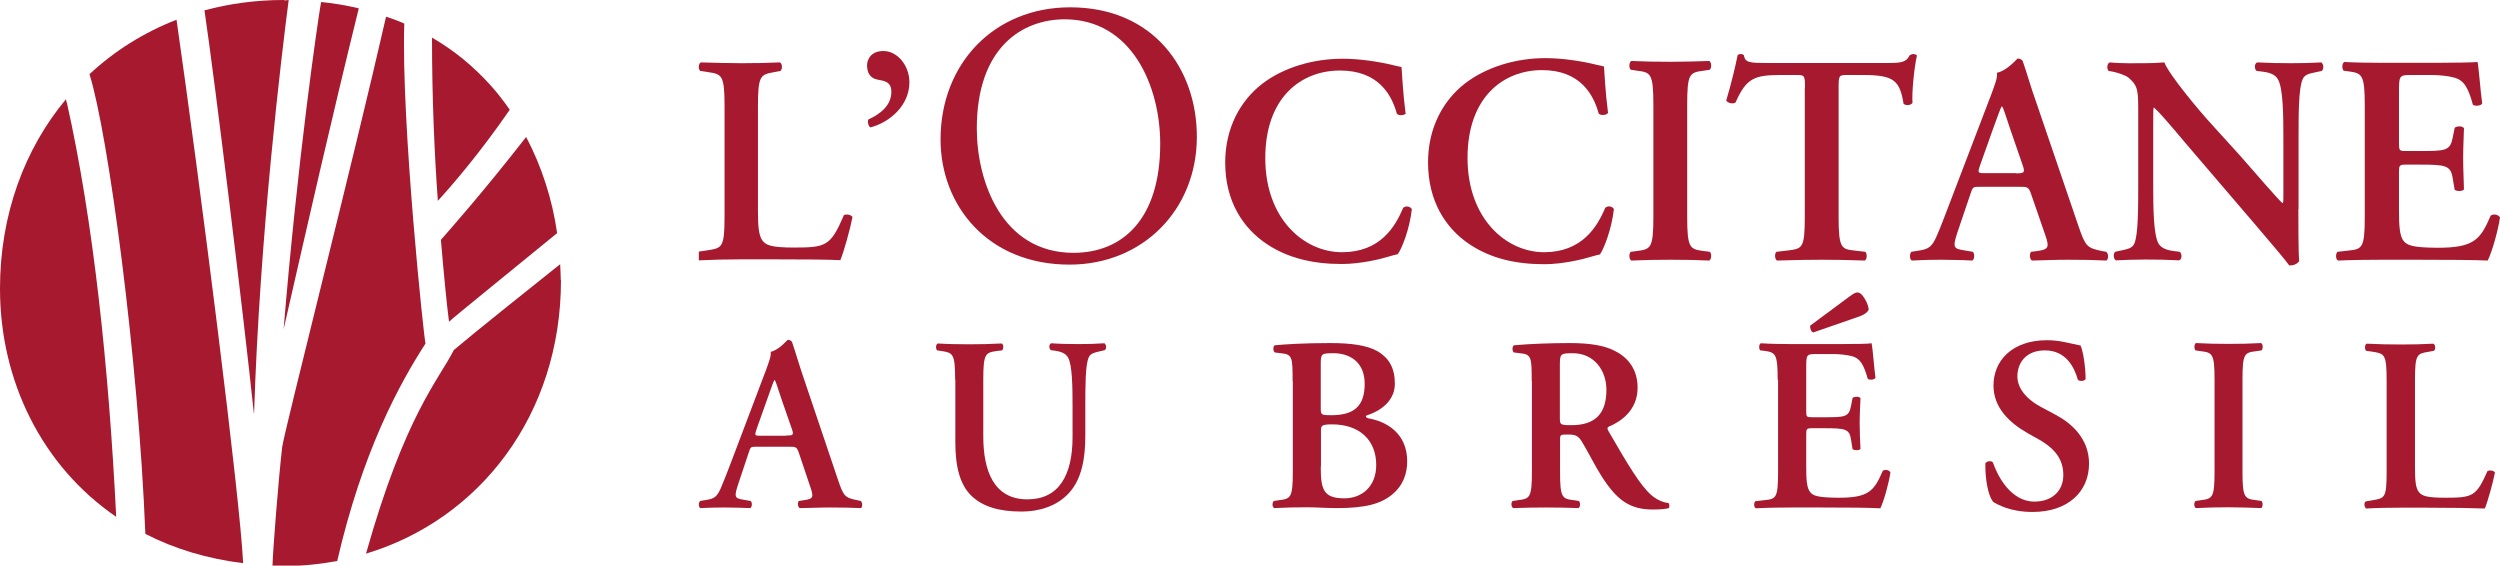<svg width="221" height="50" viewBox="0 0 221 50" fill="none" xmlns="http://www.w3.org/2000/svg">
<g clip-path="url(#clip0_9108_3866)">
<path d="M31.712 0.737C30.656 0.485 29.546 0.287 28.383 0.18C28.061 2.012 26.289 14.319 25.072 29.105C27.363 19.062 29.206 10.941 31.712 0.755" fill="#A6192E"/>
<path d="M38.977 21.218C39.246 24.362 39.479 26.788 39.693 28.441C39.98 28.135 46.387 22.961 49.25 20.607C48.82 17.607 47.89 14.732 46.512 12.109C42.646 17.068 39.604 20.482 38.977 21.2" fill="#A6192E"/>
<path d="M29.815 49.569C32.034 39.975 35.237 34.046 37.617 30.363C37.528 30.453 35.452 10.834 35.738 2.084C35.219 1.851 34.682 1.653 34.128 1.473C31.3 13.906 25.09 38.286 24.947 39.508C24.607 42.454 24.124 48.653 24.088 50.018C24.428 50.018 24.768 50.036 25.108 50.036C26.719 50.036 28.294 49.874 29.833 49.587" fill="#A6192E"/>
<path d="M22.46 36.543C22.961 20.733 24.912 4.671 25.52 0C25.377 0 25.198 0.072 25.073 0C22.621 0 20.276 0.323 18.075 0.916C19.006 7.186 21.565 28.135 22.442 36.543" fill="#A6192E"/>
<path d="M5.888 9.055C5.888 9.055 5.852 8.929 5.834 8.768C2.148 13.187 0 19.008 0 25.512C0 33.651 3.687 41.179 10.272 45.688C9.61 32.375 8.25 19.511 5.906 9.055" fill="#A6192E"/>
<path d="M12.85 47.197C15.409 48.509 18.29 49.389 21.493 49.784C21.225 43.981 17.699 16.349 15.605 1.743C12.706 2.875 10.111 4.509 7.91 6.558C9.557 11.768 12.241 31.728 12.85 47.197Z" fill="#A6192E"/>
<path d="M49.573 24.775C49.573 24.308 49.537 23.823 49.519 23.356C47.586 24.883 41.859 29.465 40.123 30.938C38.763 33.615 35.81 36.687 32.356 48.94C42.396 45.922 49.59 36.669 49.59 24.775" fill="#A6192E"/>
<path d="M38.691 17.769C39.926 16.421 42.36 13.618 45.063 9.702C44.562 8.983 44.025 8.282 43.452 7.636C42.682 6.773 41.841 5.965 40.946 5.228C40.087 4.527 39.175 3.899 38.19 3.324C38.19 8.696 38.405 13.636 38.709 17.787" fill="#A6192E"/>
<path d="M80.39 7.276C80.39 9.306 78.672 10.816 76.936 11.265C76.739 11.103 76.685 10.78 76.757 10.564C77.831 10.079 78.797 9.306 78.797 8.121C78.797 7.24 78.206 7.151 77.598 7.043C76.864 6.917 76.649 6.36 76.649 5.767C76.649 5.3 76.954 4.51 78.099 4.51C79.334 4.51 80.39 5.803 80.39 7.258" fill="#A6192E"/>
<path d="M74.591 19.044C73.428 21.757 73.016 21.883 70.189 21.883C68.148 21.883 67.737 21.667 67.433 21.308C67.057 20.859 67.003 19.924 67.003 18.595V9.378C67.003 6.647 67.236 6.594 68.435 6.378L68.99 6.27C69.186 6.126 69.168 5.605 68.936 5.516C67.826 5.57 66.681 5.587 65.553 5.587C64.426 5.587 63.245 5.552 61.956 5.516C61.724 5.623 61.724 6.144 61.903 6.27L62.618 6.378C63.818 6.558 64.05 6.647 64.05 9.378V19.152C64.05 21.883 63.818 21.919 62.618 22.116L61.777 22.242V23.015C62.851 22.961 64.265 22.925 65.535 22.925H68.184C71.03 22.925 73.213 22.943 74.287 22.997C74.591 22.278 75.146 20.284 75.361 19.188C75.235 18.972 74.824 18.901 74.573 19.026" fill="#A6192E"/>
<path d="M86.349 11.355C86.349 16.008 88.55 22.35 94.903 22.35C99.145 22.35 102.563 19.475 102.563 12.702C102.563 7.6 100.04 1.707 94.116 1.707C90.394 1.707 86.349 4.168 86.349 11.355ZM105.802 12.091C105.802 18.559 101.006 23.392 94.545 23.392C87.315 23.392 83.145 18.164 83.145 12.325C83.145 5.623 87.888 0.647 94.599 0.647C101.99 0.647 105.802 6.108 105.802 12.091Z" fill="#A6192E"/>
<path d="M124.307 10.007C124.128 10.223 123.663 10.241 123.484 10.061C123.036 8.408 121.873 6.234 118.455 6.234C115.037 6.234 111.851 8.588 111.851 13.978C111.851 19.368 115.287 22.296 118.634 22.296C121.98 22.296 123.323 20.086 124.038 18.38C124.271 18.146 124.683 18.254 124.808 18.487C124.611 20.248 123.931 21.973 123.555 22.476C123.251 22.53 122.929 22.637 122.66 22.709C122.088 22.889 120.298 23.338 118.616 23.338C116.057 23.338 113.855 22.817 111.994 21.578C109.9 20.194 108.308 17.805 108.308 14.373C108.308 11.301 109.65 8.911 111.565 7.42C113.48 5.947 116.092 5.192 118.705 5.192C120.191 5.192 121.962 5.462 123.179 5.767C123.484 5.839 123.663 5.875 123.895 5.929C123.949 6.54 124.003 8.085 124.253 10.025" fill="#A6192E"/>
<path d="M142.149 9.989C141.97 10.205 141.505 10.223 141.326 10.043C140.878 8.39 139.715 6.198 136.315 6.198C132.915 6.198 129.729 8.57 129.729 13.96C129.729 19.35 133.165 22.296 136.494 22.296C139.822 22.296 141.183 20.086 141.898 18.379C142.131 18.146 142.543 18.236 142.668 18.487C142.471 20.248 141.791 21.991 141.433 22.494C141.129 22.548 140.807 22.655 140.538 22.727C139.966 22.907 138.176 23.356 136.512 23.356C133.953 23.356 131.769 22.835 129.908 21.595C127.814 20.194 126.239 17.805 126.239 14.355C126.239 11.283 127.581 8.875 129.496 7.384C131.411 5.911 134.024 5.138 136.619 5.138C138.087 5.138 139.876 5.408 141.075 5.713C141.379 5.785 141.558 5.821 141.791 5.875C141.845 6.486 141.898 8.031 142.149 9.971" fill="#A6192E"/>
<path d="M149.147 19.134C149.147 21.937 149.38 22.027 150.579 22.188L151.152 22.26C151.331 22.44 151.295 22.925 151.098 23.033C149.97 22.979 148.807 22.961 147.68 22.961C146.552 22.961 145.335 22.979 144.208 23.033C144.011 22.925 143.975 22.458 144.154 22.26L144.727 22.188C145.926 22.027 146.159 21.955 146.159 19.134V9.289C146.159 6.486 145.926 6.396 144.727 6.252L144.154 6.162C143.975 5.983 144.011 5.498 144.208 5.39C145.335 5.444 146.499 5.462 147.68 5.462C148.861 5.462 149.953 5.426 151.098 5.39C151.295 5.498 151.331 5.965 151.152 6.162L150.579 6.252C149.362 6.414 149.147 6.486 149.147 9.289V19.134Z" fill="#A6192E"/>
<path d="M159.562 7.779C159.562 6.683 159.526 6.63 158.864 6.63H157.433C155.07 6.63 154.372 6.917 153.424 9.055C153.245 9.217 152.708 9.127 152.601 8.875C153.03 7.456 153.424 5.821 153.603 4.887C153.656 4.815 153.746 4.779 153.889 4.779C153.996 4.779 154.086 4.797 154.158 4.887C154.283 5.552 154.641 5.57 156.395 5.57H166.864C168.117 5.57 168.51 5.498 168.815 4.887C168.922 4.833 169.029 4.779 169.119 4.779C169.28 4.779 169.405 4.833 169.459 4.905C169.208 5.983 168.993 8.247 169.065 9.091C168.94 9.307 168.492 9.36 168.278 9.181C167.938 7.133 167.454 6.63 164.698 6.63H163.231C162.569 6.63 162.533 6.683 162.533 7.779V19.152C162.533 21.937 162.766 22.027 163.965 22.152L164.895 22.26C165.074 22.44 165.056 22.925 164.842 23.033C163.356 22.979 162.193 22.961 161.065 22.961C159.938 22.961 158.721 22.979 157.093 23.033C156.878 22.925 156.86 22.404 157.039 22.26L158.113 22.134C159.312 21.973 159.544 21.955 159.544 19.152V7.779H159.562Z" fill="#A6192E"/>
<path d="M178.192 15.325C178.926 15.325 179.033 15.271 178.818 14.643L177.727 11.48C177.261 10.097 177.118 9.594 176.993 9.414H176.939C176.832 9.594 176.599 10.259 176.152 11.48L175.06 14.553C174.792 15.307 174.845 15.307 175.472 15.307H178.192V15.325ZM175.06 16.511C174.38 16.511 174.398 16.511 174.165 17.212L173.092 20.374C172.573 21.919 172.68 21.973 173.646 22.134L174.398 22.26C174.577 22.44 174.559 22.925 174.344 23.033C173.503 22.979 172.644 22.979 171.588 22.961C170.729 22.961 169.924 22.979 168.993 23.033C168.814 22.907 168.779 22.512 168.958 22.26L169.745 22.134C170.497 22.009 170.783 21.793 171.177 20.931C171.481 20.248 171.91 19.134 172.447 17.715L176.026 8.354C176.331 7.51 176.599 6.881 176.528 6.432C177.44 6.252 178.317 5.174 178.353 5.174C178.55 5.174 178.693 5.246 178.8 5.372C179.212 6.558 179.552 7.797 179.982 8.983L183.74 19.997C184.348 21.757 184.473 21.919 185.798 22.188L186.192 22.26C186.406 22.44 186.406 22.889 186.209 23.033C185.136 22.979 184.169 22.961 182.809 22.961C181.682 22.961 180.536 23.015 179.624 23.033C179.409 22.907 179.391 22.422 179.552 22.26L180.125 22.188C181.055 22.045 181.198 21.901 180.805 20.787L179.57 17.212C179.337 16.511 179.23 16.511 178.496 16.511H175.024H175.06Z" fill="#A6192E"/>
<path d="M203.175 18.451C203.175 19.242 203.175 22.476 203.247 23.087C203.05 23.374 202.674 23.482 202.37 23.464C201.958 22.907 201.207 22.009 199.363 19.853L193.35 12.828C191.704 10.87 190.863 9.899 190.415 9.504C190.344 9.504 190.344 9.792 190.344 11.193V16.331C190.344 18.308 190.362 20.733 190.809 21.523C191.042 21.919 191.489 22.099 192.115 22.188L192.688 22.26C192.921 22.44 192.885 22.943 192.634 23.015C191.686 22.961 190.684 22.943 189.699 22.943C188.626 22.943 187.928 22.979 187.033 23.015C186.836 22.889 186.782 22.44 186.979 22.26L187.552 22.134C188.035 22.027 188.5 21.955 188.679 21.523C189.019 20.715 189.019 18.415 189.019 16.331V10.097C189.019 8.049 189.037 7.618 188.16 6.863C187.874 6.63 187.158 6.414 186.8 6.342L186.406 6.27C186.227 6.109 186.245 5.587 186.514 5.516C187.498 5.623 188.912 5.587 189.556 5.587C190.093 5.587 190.719 5.57 191.328 5.516C191.757 6.647 194.567 9.971 195.48 10.959L198.057 13.798C199.131 15.02 201.529 17.805 201.779 17.966C201.851 17.876 201.851 17.751 201.851 17.337V12.199C201.851 10.223 201.833 7.797 201.368 7.007C201.135 6.612 200.723 6.432 200.079 6.342L199.489 6.27C199.256 6.091 199.292 5.587 199.542 5.516C200.544 5.57 201.493 5.587 202.495 5.587C203.605 5.587 204.267 5.57 205.197 5.516C205.412 5.641 205.448 6.091 205.251 6.27L204.661 6.396C204.159 6.504 203.73 6.576 203.551 7.007C203.193 7.815 203.193 10.115 203.193 12.199V18.487L203.175 18.451Z" fill="#A6192E"/>
<path d="M209.046 9.36C209.046 6.576 208.813 6.468 207.596 6.306L207.185 6.252C207.006 6.073 207.024 5.588 207.238 5.48C208.223 5.534 209.44 5.552 210.585 5.552H215.524C217.189 5.552 218.692 5.516 219.014 5.48C219.121 5.929 219.265 8.013 219.426 9.145C219.318 9.36 218.799 9.414 218.602 9.253C218.191 7.726 217.797 7.097 216.974 6.863C216.383 6.701 215.596 6.63 214.916 6.63H213.18C212.07 6.63 212.07 6.683 212.07 8.175V12.63C212.07 13.313 212.088 13.349 212.697 13.349H213.931C216.186 13.349 216.58 13.331 216.813 12.199L216.992 11.301C217.206 11.121 217.69 11.121 217.815 11.337C217.797 12.037 217.743 12.99 217.743 13.978C217.743 14.966 217.797 15.9 217.815 16.745C217.69 16.924 217.189 16.924 216.992 16.78L216.813 15.72C216.634 14.624 216.186 14.553 213.931 14.553H212.697C212.106 14.553 212.07 14.607 212.07 15.253V18.595C212.07 19.942 212.124 20.895 212.5 21.326C212.822 21.685 213.251 21.883 215.417 21.901C218.71 21.919 219.265 21.182 220.177 19.062C220.41 18.883 220.857 18.954 221 19.224C220.839 20.338 220.285 22.332 219.909 23.033C218.763 22.979 216.544 22.961 213.52 22.961H210.567C209.422 22.961 207.847 22.979 206.684 23.033C206.469 22.925 206.451 22.458 206.63 22.26L207.596 22.152C208.813 22.027 209.046 21.937 209.046 19.152V9.36Z" fill="#A6192E"/>
<path d="M69.491 38.502C70.1 38.502 70.189 38.466 70.01 37.945L69.097 35.322C68.704 34.154 68.596 33.741 68.489 33.597H68.453C68.364 33.759 68.167 34.297 67.809 35.322L66.896 37.891C66.681 38.52 66.717 38.52 67.236 38.52H69.473L69.491 38.502ZM66.896 39.49C66.341 39.49 66.359 39.49 66.162 40.083L65.286 42.706C64.856 43.999 64.946 44.035 65.733 44.179L66.359 44.287C66.52 44.431 66.485 44.826 66.324 44.916C65.626 44.88 64.928 44.88 64.033 44.862C63.317 44.862 62.655 44.88 61.903 44.916C61.76 44.808 61.724 44.484 61.885 44.287L62.53 44.179C63.156 44.071 63.389 43.892 63.711 43.173C63.961 42.598 64.319 41.682 64.767 40.496L67.719 32.699C67.97 31.998 68.185 31.477 68.131 31.1C68.883 30.938 69.599 30.04 69.634 30.04C69.813 30.04 69.921 30.111 70.01 30.219C70.35 31.207 70.636 32.231 70.977 33.22L74.073 42.4C74.574 43.873 74.681 43.999 75.773 44.215L76.095 44.287C76.256 44.431 76.256 44.808 76.113 44.916C75.236 44.88 74.43 44.862 73.321 44.862C72.39 44.862 71.46 44.916 70.69 44.916C70.511 44.808 70.493 44.413 70.619 44.287L71.084 44.215C71.853 44.107 71.961 43.981 71.639 43.065L70.637 40.083C70.44 39.49 70.35 39.49 69.76 39.49H66.896Z" fill="#A6192E"/>
<path d="M84.434 33.561C84.434 31.243 84.237 31.189 83.217 31.028L82.841 30.974C82.698 30.812 82.716 30.453 82.895 30.363C83.754 30.417 84.721 30.435 85.669 30.435C86.618 30.435 87.602 30.417 88.55 30.363C88.729 30.453 88.729 30.83 88.586 30.974L88.121 31.028C87.119 31.171 86.922 31.243 86.922 33.561V38.574C86.922 41.592 87.835 44.143 90.823 44.143C93.633 44.143 94.814 41.969 94.814 38.645V35.897C94.814 34.262 94.796 32.214 94.403 31.585C94.206 31.261 93.866 31.1 93.329 31.01L92.899 30.956C92.702 30.794 92.72 30.417 92.935 30.345C93.669 30.399 94.492 30.417 95.333 30.417C96.246 30.417 96.819 30.399 97.624 30.345C97.803 30.453 97.838 30.812 97.66 30.956L97.194 31.064C96.783 31.154 96.389 31.243 96.246 31.585C95.942 32.231 95.942 34.172 95.942 35.897V38.502C95.942 40.496 95.637 42.328 94.51 43.568C93.4 44.79 91.79 45.221 90.304 45.221C88.282 45.221 86.85 44.772 85.866 43.82C84.9 42.885 84.452 41.34 84.452 39.13V33.561H84.434Z" fill="#A6192E"/>
<path d="M116.755 41.251C116.755 43.245 116.969 44.053 118.848 44.053C120.334 44.053 121.658 43.065 121.658 41.107C121.658 38.861 120.137 37.514 117.757 37.514C116.808 37.514 116.772 37.639 116.772 38.088V41.233L116.755 41.251ZM116.755 36.112C116.755 36.687 116.826 36.705 117.685 36.705C119.707 36.705 120.638 35.897 120.638 33.92C120.638 31.944 119.242 31.225 117.9 31.225C116.826 31.225 116.755 31.261 116.755 32.142V36.094V36.112ZM114.267 33.687C114.267 31.585 114.249 31.315 113.229 31.225L112.674 31.154C112.531 30.992 112.531 30.65 112.674 30.525C113.641 30.435 115.215 30.327 117.578 30.327C119.385 30.327 120.835 30.507 121.801 31.064C122.786 31.657 123.305 32.537 123.305 33.92C123.305 35.214 122.374 36.202 120.871 36.705C120.781 36.705 120.745 36.795 120.745 36.831C120.745 36.867 120.799 36.921 120.924 36.974C122.571 37.244 124.396 38.304 124.396 40.783C124.396 41.789 124.074 42.885 123.09 43.694C122.07 44.556 120.656 44.916 118.204 44.916C117.256 44.916 116.361 44.844 115.538 44.844C114.589 44.844 113.587 44.862 112.638 44.916C112.459 44.826 112.442 44.449 112.603 44.287L113.086 44.215C114.088 44.089 114.285 44.017 114.285 41.7V33.687H114.267Z" fill="#A6192E"/>
<path d="M137.891 36.849C137.891 37.55 137.891 37.585 138.928 37.585C141.04 37.585 142.007 36.543 142.007 34.459C142.007 32.734 140.915 31.225 139.036 31.225C137.926 31.225 137.891 31.279 137.891 32.303V36.849ZM135.403 33.687C135.403 31.585 135.385 31.315 134.365 31.225L133.81 31.154C133.667 30.992 133.667 30.65 133.828 30.525C135.188 30.399 137.014 30.327 138.785 30.327C140.557 30.327 141.917 30.543 142.866 31.082C143.975 31.674 144.763 32.699 144.763 34.28C144.763 36.292 143.241 37.298 142.186 37.729C142.06 37.801 142.096 37.981 142.186 38.106C143.904 41.071 144.995 42.921 145.997 43.784C146.606 44.305 147.232 44.449 147.483 44.466C147.59 44.556 147.59 44.79 147.537 44.916C147.268 44.987 146.857 45.041 146.105 45.041C144.047 45.041 142.919 44.179 141.613 42.149C141.022 41.233 140.432 40.029 139.913 39.166C139.537 38.502 139.286 38.412 138.571 38.412C137.926 38.412 137.908 38.43 137.908 38.897V41.7C137.908 44.017 138.105 44.089 139.107 44.215L139.573 44.287C139.734 44.449 139.698 44.826 139.537 44.916C138.588 44.88 137.622 44.862 136.674 44.862C135.725 44.862 134.759 44.88 133.774 44.916C133.595 44.826 133.542 44.449 133.721 44.287L134.204 44.215C135.224 44.089 135.421 44.017 135.421 41.7V33.687H135.403Z" fill="#A6192E"/>
<path d="M160.296 29.393C160.117 29.357 159.974 28.997 160.028 28.782L163.517 26.195C163.84 25.961 164.036 25.853 164.18 25.853C164.394 25.853 164.609 25.997 164.878 26.464C165.092 26.824 165.218 27.273 165.182 27.398C165.092 27.578 164.878 27.776 164.466 27.938L160.278 29.393H160.296ZM157.146 33.561C157.146 31.243 156.95 31.153 155.947 31.01L155.607 30.974C155.464 30.83 155.482 30.417 155.661 30.345C156.484 30.399 157.486 30.417 158.435 30.417H162.551C163.929 30.417 165.182 30.399 165.45 30.345C165.54 30.722 165.665 32.447 165.79 33.399C165.701 33.579 165.271 33.615 165.11 33.489C164.752 32.213 164.43 31.692 163.75 31.495C163.267 31.369 162.605 31.297 162.032 31.297H160.6C159.67 31.297 159.67 31.333 159.67 32.591V36.292C159.67 36.849 159.688 36.885 160.189 36.885H161.227C163.106 36.885 163.428 36.867 163.625 35.914L163.768 35.178C163.947 35.034 164.359 35.034 164.466 35.196C164.448 35.789 164.394 36.579 164.394 37.388C164.394 38.196 164.43 38.987 164.466 39.687C164.359 39.831 163.947 39.831 163.768 39.705L163.625 38.825C163.482 37.909 163.106 37.855 161.227 37.855H160.189C159.688 37.855 159.67 37.909 159.67 38.448V41.233C159.67 42.346 159.706 43.137 160.028 43.514C160.278 43.82 160.654 43.981 162.462 43.999C165.2 44.017 165.665 43.406 166.434 41.628C166.631 41.466 166.989 41.538 167.115 41.754C166.989 42.67 166.524 44.341 166.22 44.934C165.271 44.88 163.428 44.862 160.905 44.862H158.453C157.504 44.862 156.198 44.88 155.214 44.934C155.035 44.844 155.017 44.448 155.178 44.305L155.983 44.215C157.003 44.107 157.182 44.035 157.182 41.718V33.579L157.146 33.561Z" fill="#A6192E"/>
<path d="M176.152 44.287C175.758 43.82 175.472 42.31 175.508 40.963C175.633 40.747 176.009 40.711 176.17 40.873C176.546 41.987 177.709 44.341 179.839 44.341C181.467 44.341 182.398 43.334 182.398 42.005C182.398 40.747 181.825 39.741 180.197 38.825L179.266 38.304C177.655 37.388 176.224 36.058 176.224 34.082C176.224 31.926 177.817 30.075 180.966 30.075C182.094 30.075 182.899 30.345 183.919 30.543C184.152 31.028 184.367 32.465 184.367 33.507C184.259 33.705 183.865 33.723 183.686 33.579C183.364 32.429 182.613 30.974 180.769 30.974C179.051 30.974 178.336 32.124 178.336 33.273C178.336 34.19 178.962 35.178 180.376 35.95L181.718 36.669C183.114 37.406 184.671 38.771 184.671 40.981C184.671 43.478 182.792 45.257 179.678 45.257C177.691 45.257 176.564 44.592 176.152 44.341" fill="#A6192E"/>
<path d="M198.236 41.7C198.236 44.017 198.433 44.089 199.435 44.215L199.918 44.287C200.061 44.431 200.043 44.844 199.882 44.916C198.934 44.88 197.968 44.844 197.019 44.844C196.071 44.844 195.05 44.862 194.12 44.916C193.941 44.826 193.923 44.431 194.084 44.287L194.567 44.215C195.569 44.089 195.766 44.017 195.766 41.7V33.561C195.766 31.243 195.569 31.171 194.567 31.046L194.084 30.974C193.941 30.812 193.959 30.417 194.12 30.327C195.068 30.381 196.035 30.399 197.019 30.399C198.003 30.399 198.934 30.381 199.882 30.327C200.043 30.417 200.079 30.812 199.918 30.974L199.435 31.046C198.415 31.171 198.236 31.243 198.236 33.561V41.7Z" fill="#A6192E"/>
<path d="M213.484 41.25C213.484 42.346 213.519 43.137 213.842 43.514C214.11 43.82 214.45 43.999 216.168 43.999C218.566 43.999 218.906 43.892 219.891 41.646C220.105 41.538 220.445 41.592 220.553 41.771C220.374 42.688 219.908 44.359 219.658 44.952C218.745 44.916 216.902 44.88 214.486 44.88H212.249C211.157 44.88 210.083 44.898 209.171 44.952C209.01 44.862 208.938 44.43 209.135 44.323L209.779 44.215C210.799 44.035 210.978 44.017 210.978 41.736V33.597C210.978 31.315 210.781 31.261 209.779 31.099L209.171 31.01C209.028 30.902 209.028 30.471 209.206 30.381C210.28 30.435 211.247 30.453 212.249 30.453C213.251 30.453 214.164 30.435 215.112 30.381C215.309 30.471 215.327 30.92 215.148 31.01L214.683 31.099C213.663 31.261 213.484 31.315 213.484 33.597V41.286V41.25Z" fill="#A6192E"/>
</g>
<defs>
<clipPath id="clip0_9108_3866">
<rect width="221" height="50" fill="white"/>
</clipPath>
</defs>
</svg>
